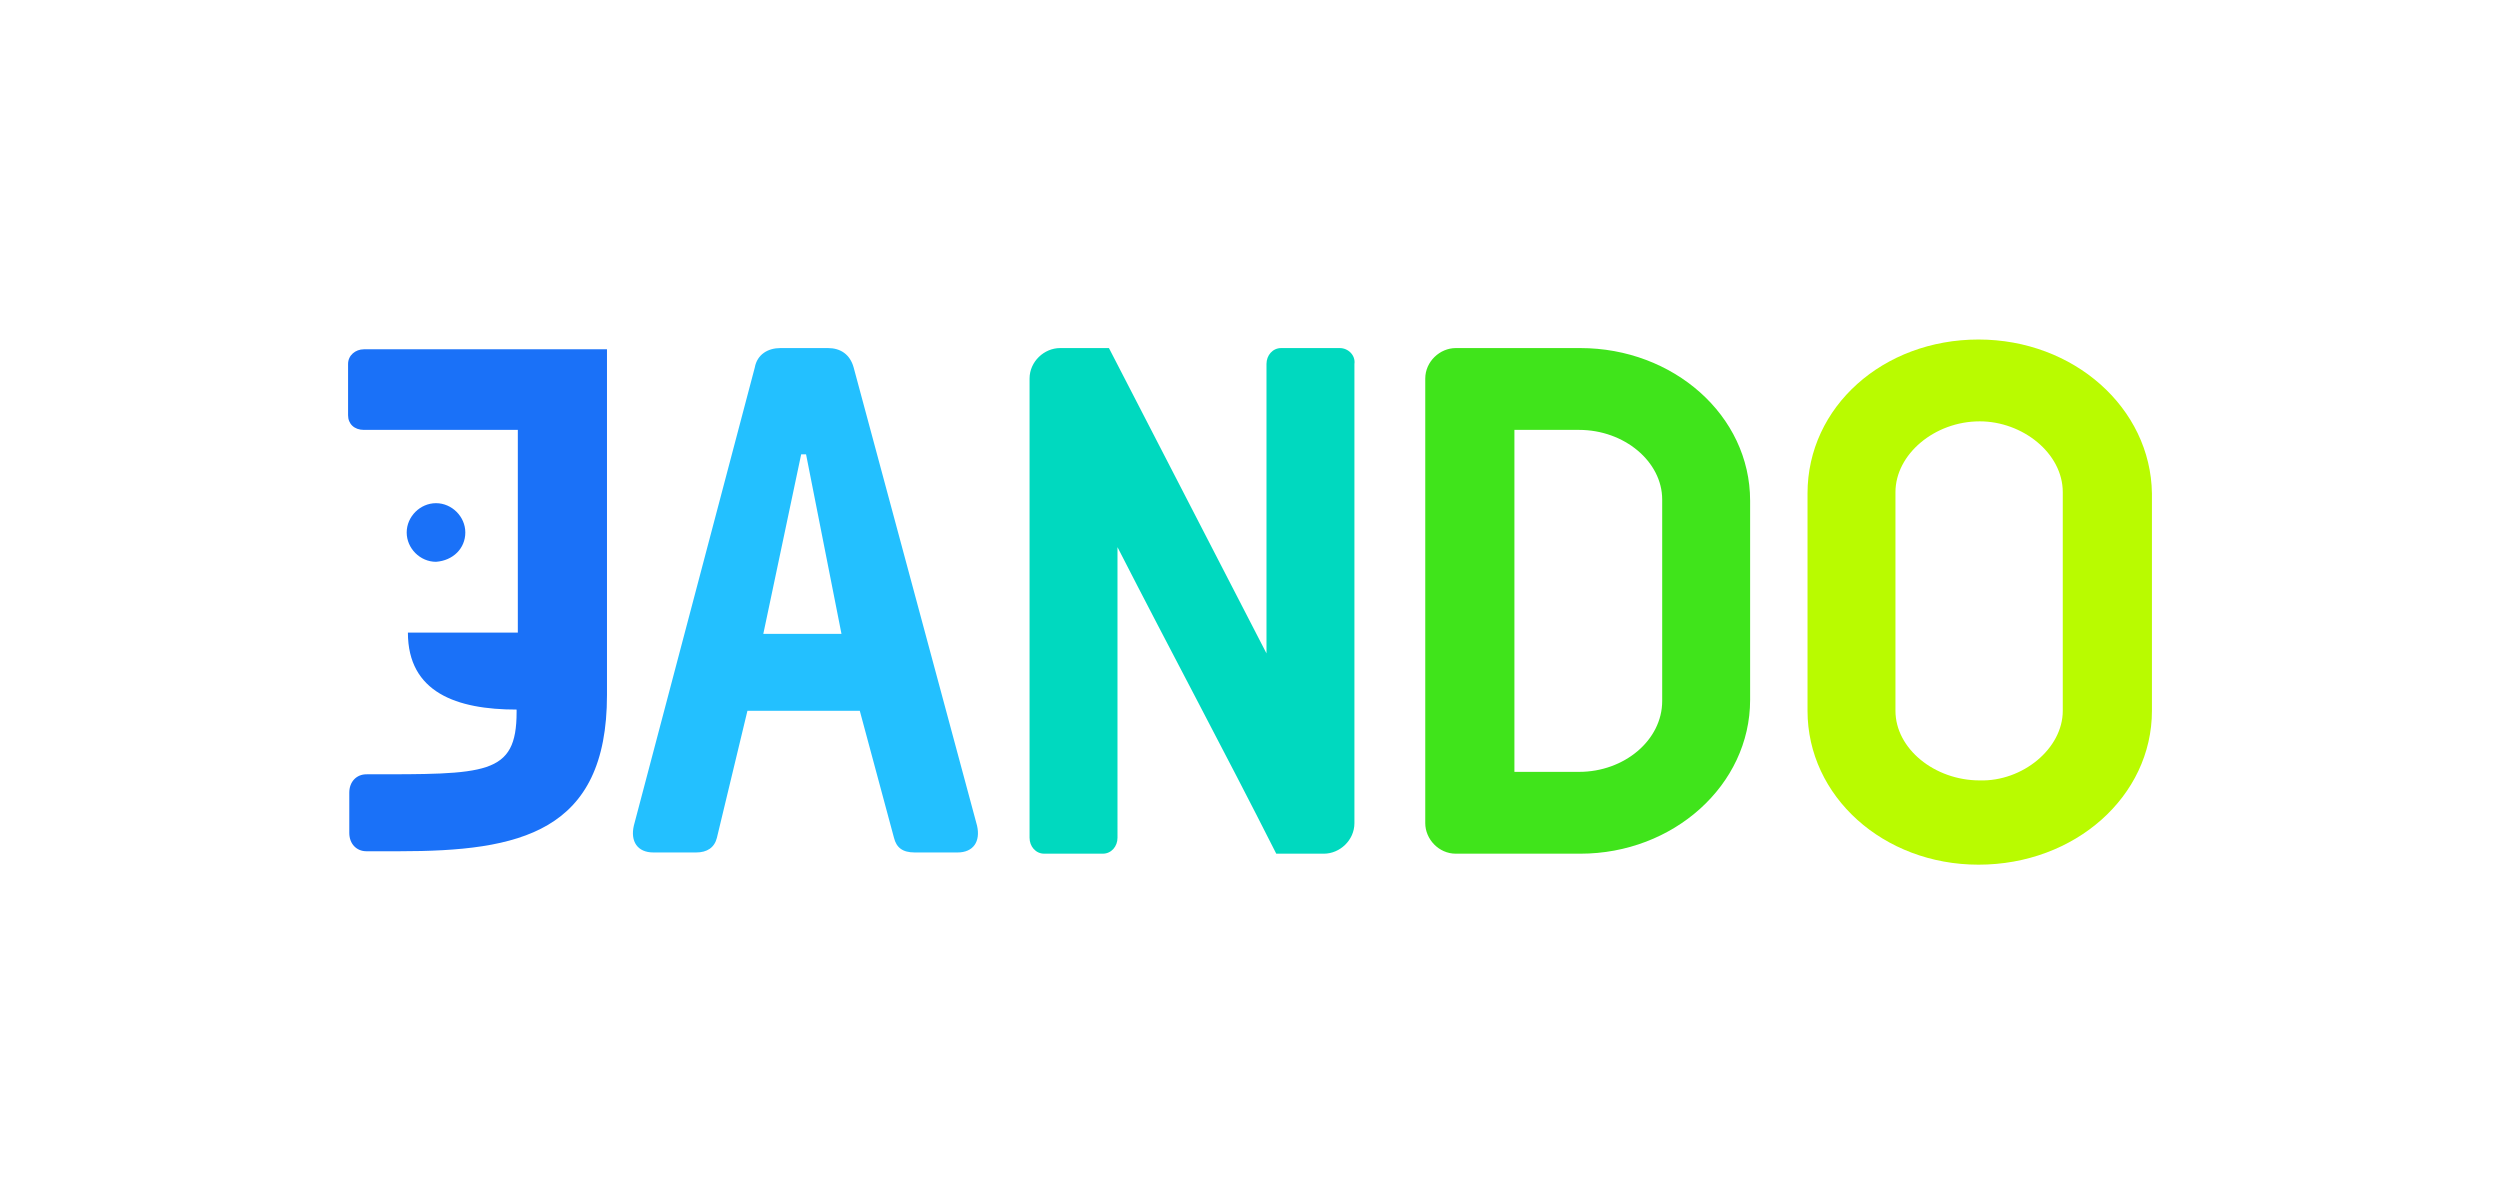 <?xml version="1.0" encoding="utf-8"?>
<!-- Generator: Adobe Illustrator 16.0.4, SVG Export Plug-In . SVG Version: 6.00 Build 0)  -->
<!DOCTYPE svg PUBLIC "-//W3C//DTD SVG 1.1//EN" "http://www.w3.org/Graphics/SVG/1.1/DTD/svg11.dtd">
<svg version="1.1" id="Layer_1" xmlns="http://www.w3.org/2000/svg" xmlns:xlink="http://www.w3.org/1999/xlink" x="0px" y="0px"
	 width="204.7px" height="98.6px" viewBox="0 0 204.7 98.6" enable-background="new 0 0 204.7 98.6" xml:space="preserve">
<g>
	<g>
		<path fill="#23C0FF" d="M69.9,30.1c-0.3-1.1-1.1-1.6-2.1-1.6l-3.9,0c-1,0-1.9,0.5-2.1,1.6l-9.9,37.5c-0.3,1.3,0.3,2.2,1.6,2.2h3.5
			c0.9,0,1.5-0.4,1.7-1.2l2.5-10.4h9.2l2.8,10.4c0.2,0.8,0.7,1.2,1.7,1.2h3.5c1.3,0,1.9-0.9,1.6-2.2L69.9,30.1z M62.5,51.9l3.1-14.7
			l0,0H66l0,0l2.9,14.7H62.5z"/>
		<path fill="#40E41B" d="M129.4,28.5h-10.2c-1.3,0-2.5,1.1-2.5,2.5v36.4c0,1.3,1.1,2.5,2.5,2.5h10.2c7.6,0,13.9-5.6,13.9-12.6V41
			C143.3,34,137,28.5,129.4,28.5z M136.1,57.4c0,3.2-3.1,5.8-6.8,5.8H124v-28h5.3c3.7,0,6.8,2.6,6.8,5.7V57.4z"/>
		<path fill="#B9FB00" d="M162,27.8c-7.8,0-14,5.5-14,12.6v17.8c0,7,6.2,12.6,14,12.6c7.9,0,14.2-5.6,14.2-12.6V40.4
			C176.1,33.4,169.8,27.8,162,27.8z M168.9,58.2c0,3.1-3.3,5.8-6.8,5.7c-3.7,0-6.9-2.6-6.9-5.7V40.3c0-3.1,3.2-5.8,6.9-5.8
			c3.5,0,6.8,2.6,6.8,5.8V58.2z"/>
		<g>
			<g>
				<path fill="#1A71F8" d="M29.8,28.6c-0.7,0-1.3,0.5-1.3,1.2V34c0,0.7,0.5,1.2,1.3,1.2h12.6v16.6h-9c0,4.9,4,6.3,8.9,6.3l0,0.2
					c0,5.2-2.5,5.1-12.3,5.1c-0.8,0-1.4,0.6-1.4,1.5v3.3c0,0.9,0.6,1.5,1.4,1.5h2.7c9.8,0,17-1.5,17-12.8V28.6H29.8z M38.1,43.6
					c0-1.3-1.1-2.4-2.4-2.4c-1.3,0-2.4,1.1-2.4,2.4c0,1.3,1.1,2.4,2.4,2.4C37.1,45.9,38.1,44.9,38.1,43.6z"/>
			</g>
		</g>
		<path fill="#00D9BF" d="M109.7,28.5h-4.8c-0.7,0-1.2,0.6-1.2,1.3v23.7l-12.9-25h-4c-1.3,0-2.5,1.1-2.5,2.5v37.6
			c0,0.7,0.5,1.3,1.2,1.3h4.8c0.7,0,1.2-0.6,1.2-1.3V44.8c4.4,8.6,8.6,16.4,13,25.1h3.9c1.3,0,2.5-1.1,2.5-2.5V29.8
			C111,29.1,110.4,28.5,109.7,28.5z"/>
	</g>
</g>
</svg>
